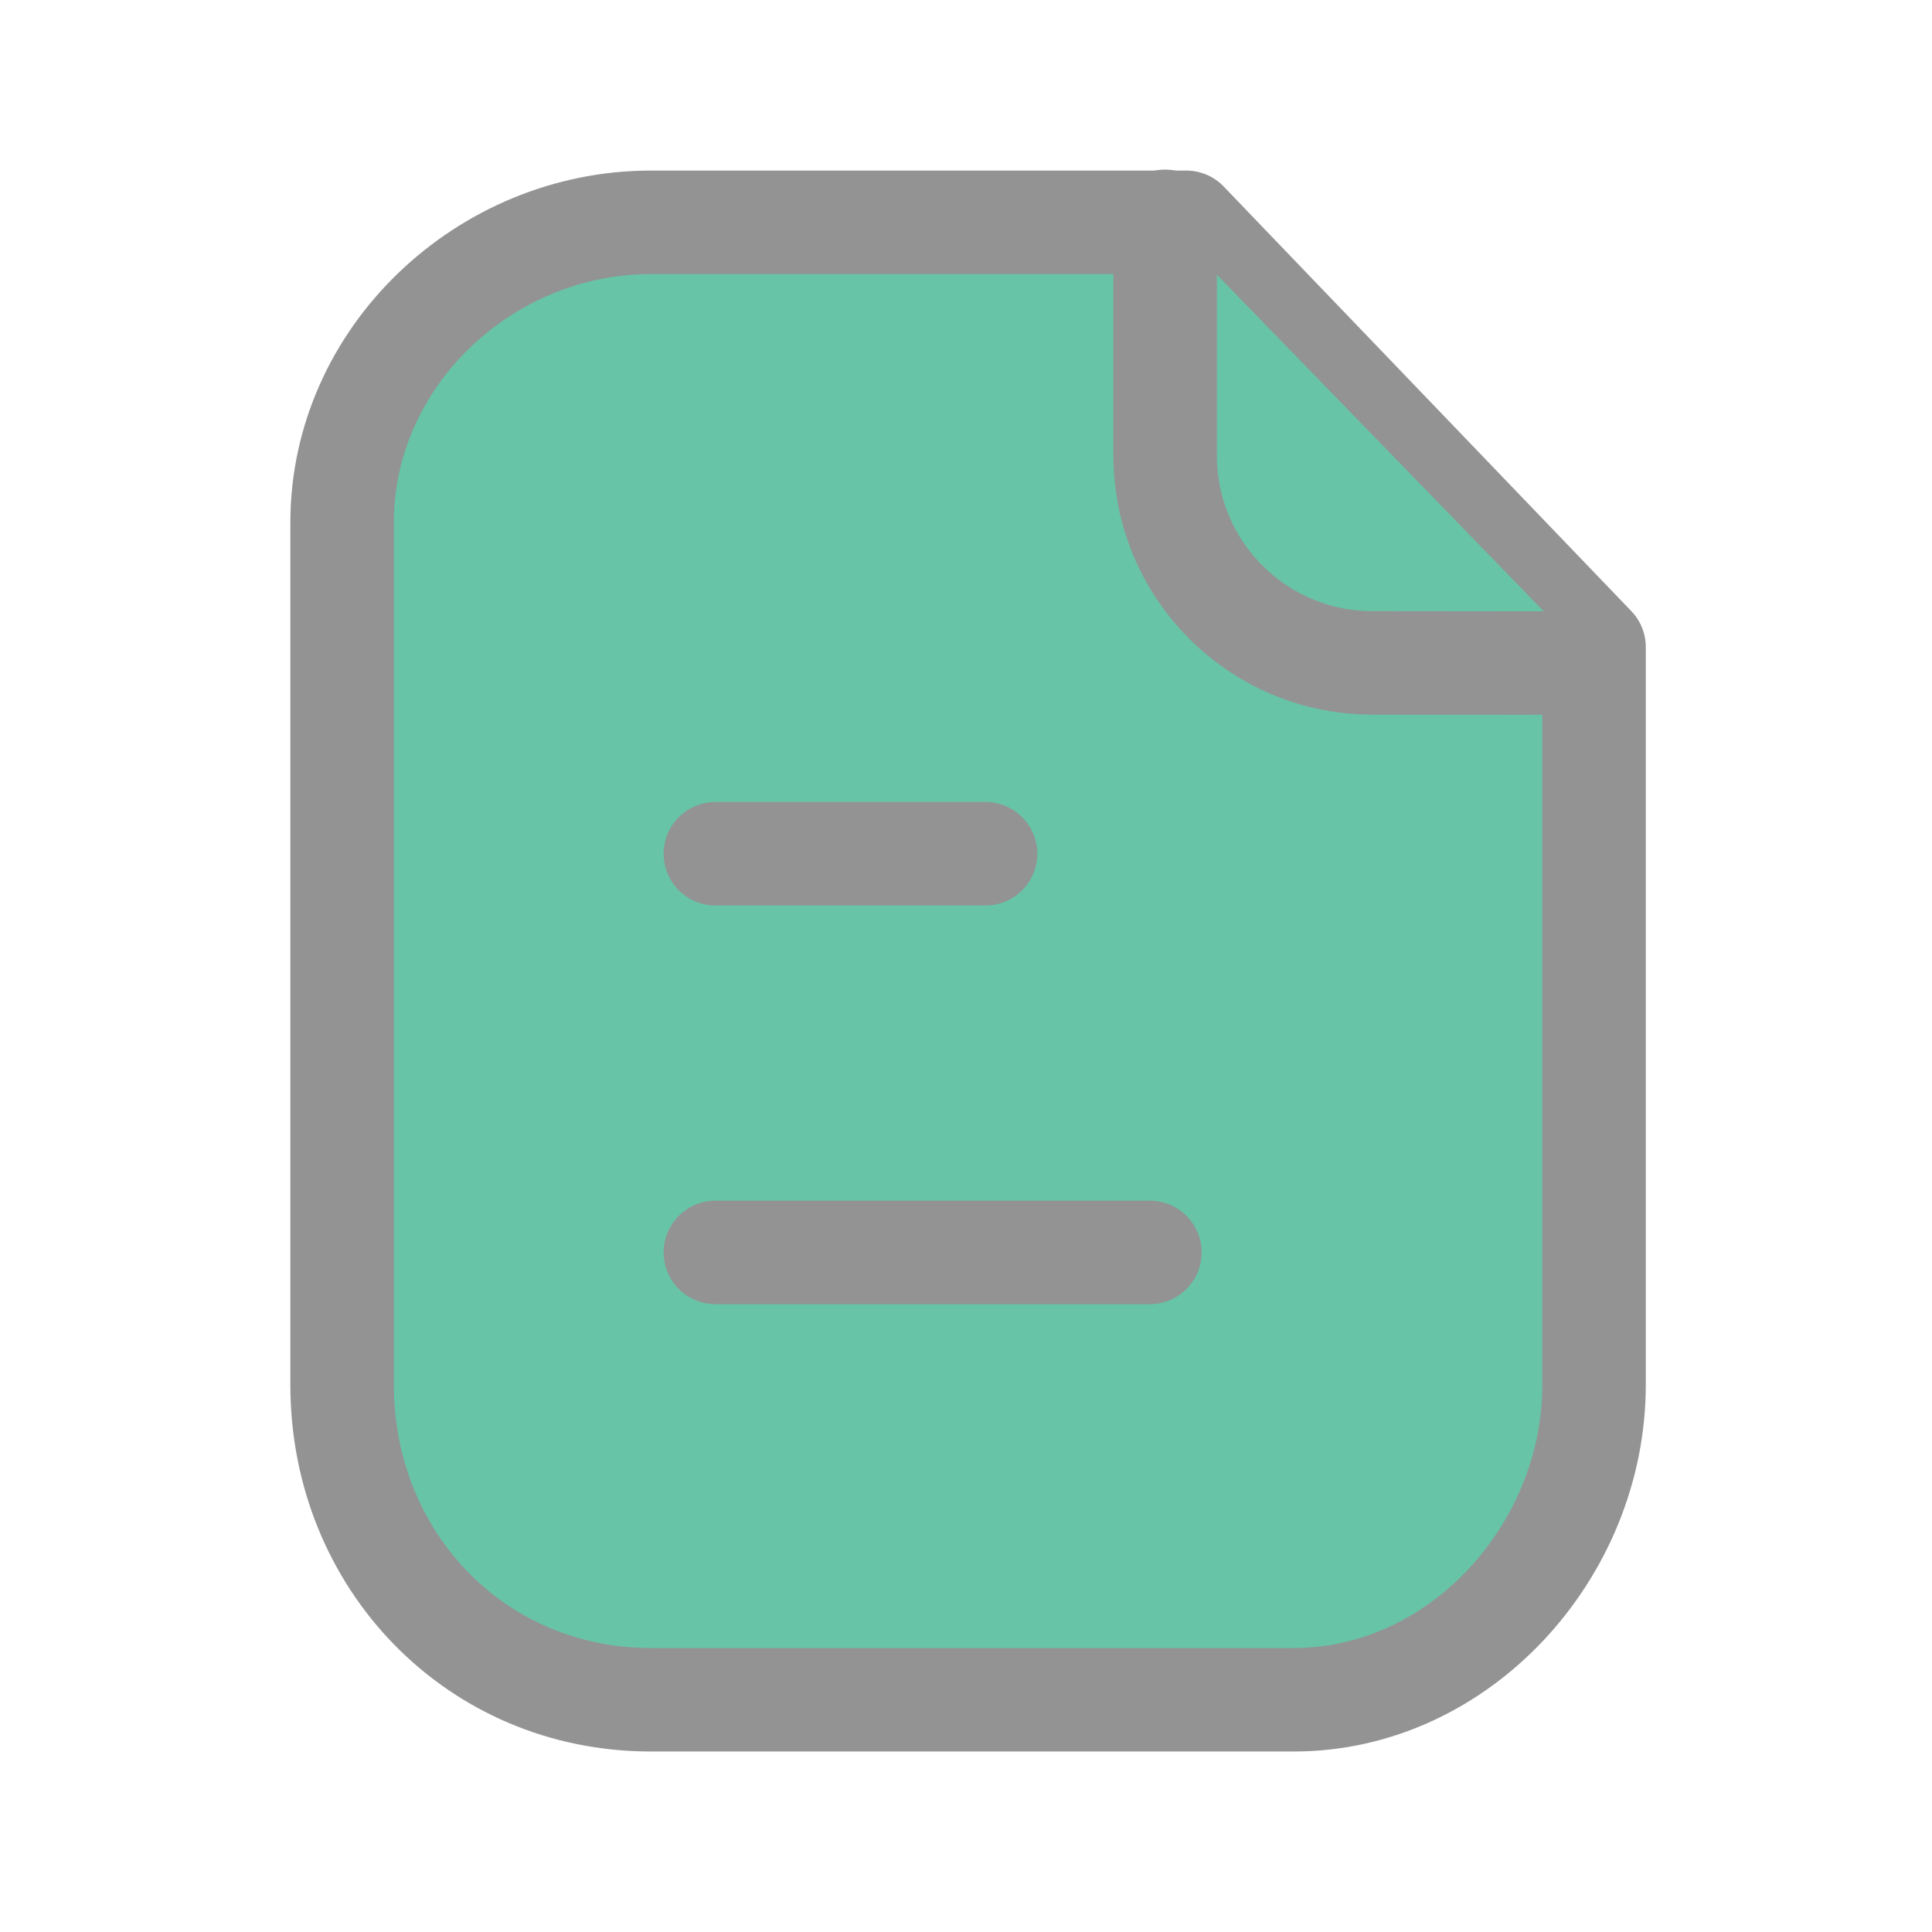 <svg width="28" height="28" viewBox="0 0 28 28" fill="none" xmlns="http://www.w3.org/2000/svg">
<path fill-rule="evenodd" clip-rule="evenodd" d="M17.193 3.222H9.431C7.029 3.222 4.958 5.169 4.958 7.573V20.071C4.958 22.61 6.894 24.634 9.431 24.634H18.752C21.155 24.634 23.102 22.476 23.102 20.071V9.377L17.193 3.222Z" fill="#67C4A7" stroke="#939393" stroke-width="1.5" stroke-linecap="round" stroke-linejoin="round"/>
<path fill-rule="evenodd" clip-rule="evenodd" d="M16.886 3.208V6.602C16.886 8.259 18.227 9.603 19.882 9.607C21.419 9.61 22.99 9.611 23.096 9.604" fill="#67C4A7"/>
<path d="M16.886 3.208V6.602C16.886 8.259 18.227 9.603 19.882 9.607C21.419 9.61 22.99 9.611 23.096 9.604" stroke="#939393" stroke-width="1.5" stroke-linecap="round" stroke-linejoin="round"/>
<path fill-rule="evenodd" clip-rule="evenodd" d="M16.665 18.151H10.368H16.665Z" fill="#67C4A7"/>
<path d="M16.665 18.151H10.368" stroke="#939393" stroke-width="1.5" stroke-linecap="round" stroke-linejoin="round"/>
<path fill-rule="evenodd" clip-rule="evenodd" d="M14.283 12.373H10.368H14.283Z" fill="#67C4A7"/>
<path d="M14.283 12.373H10.368" stroke="#939393" stroke-width="1.5" stroke-linecap="round" stroke-linejoin="round"/>
</svg>
